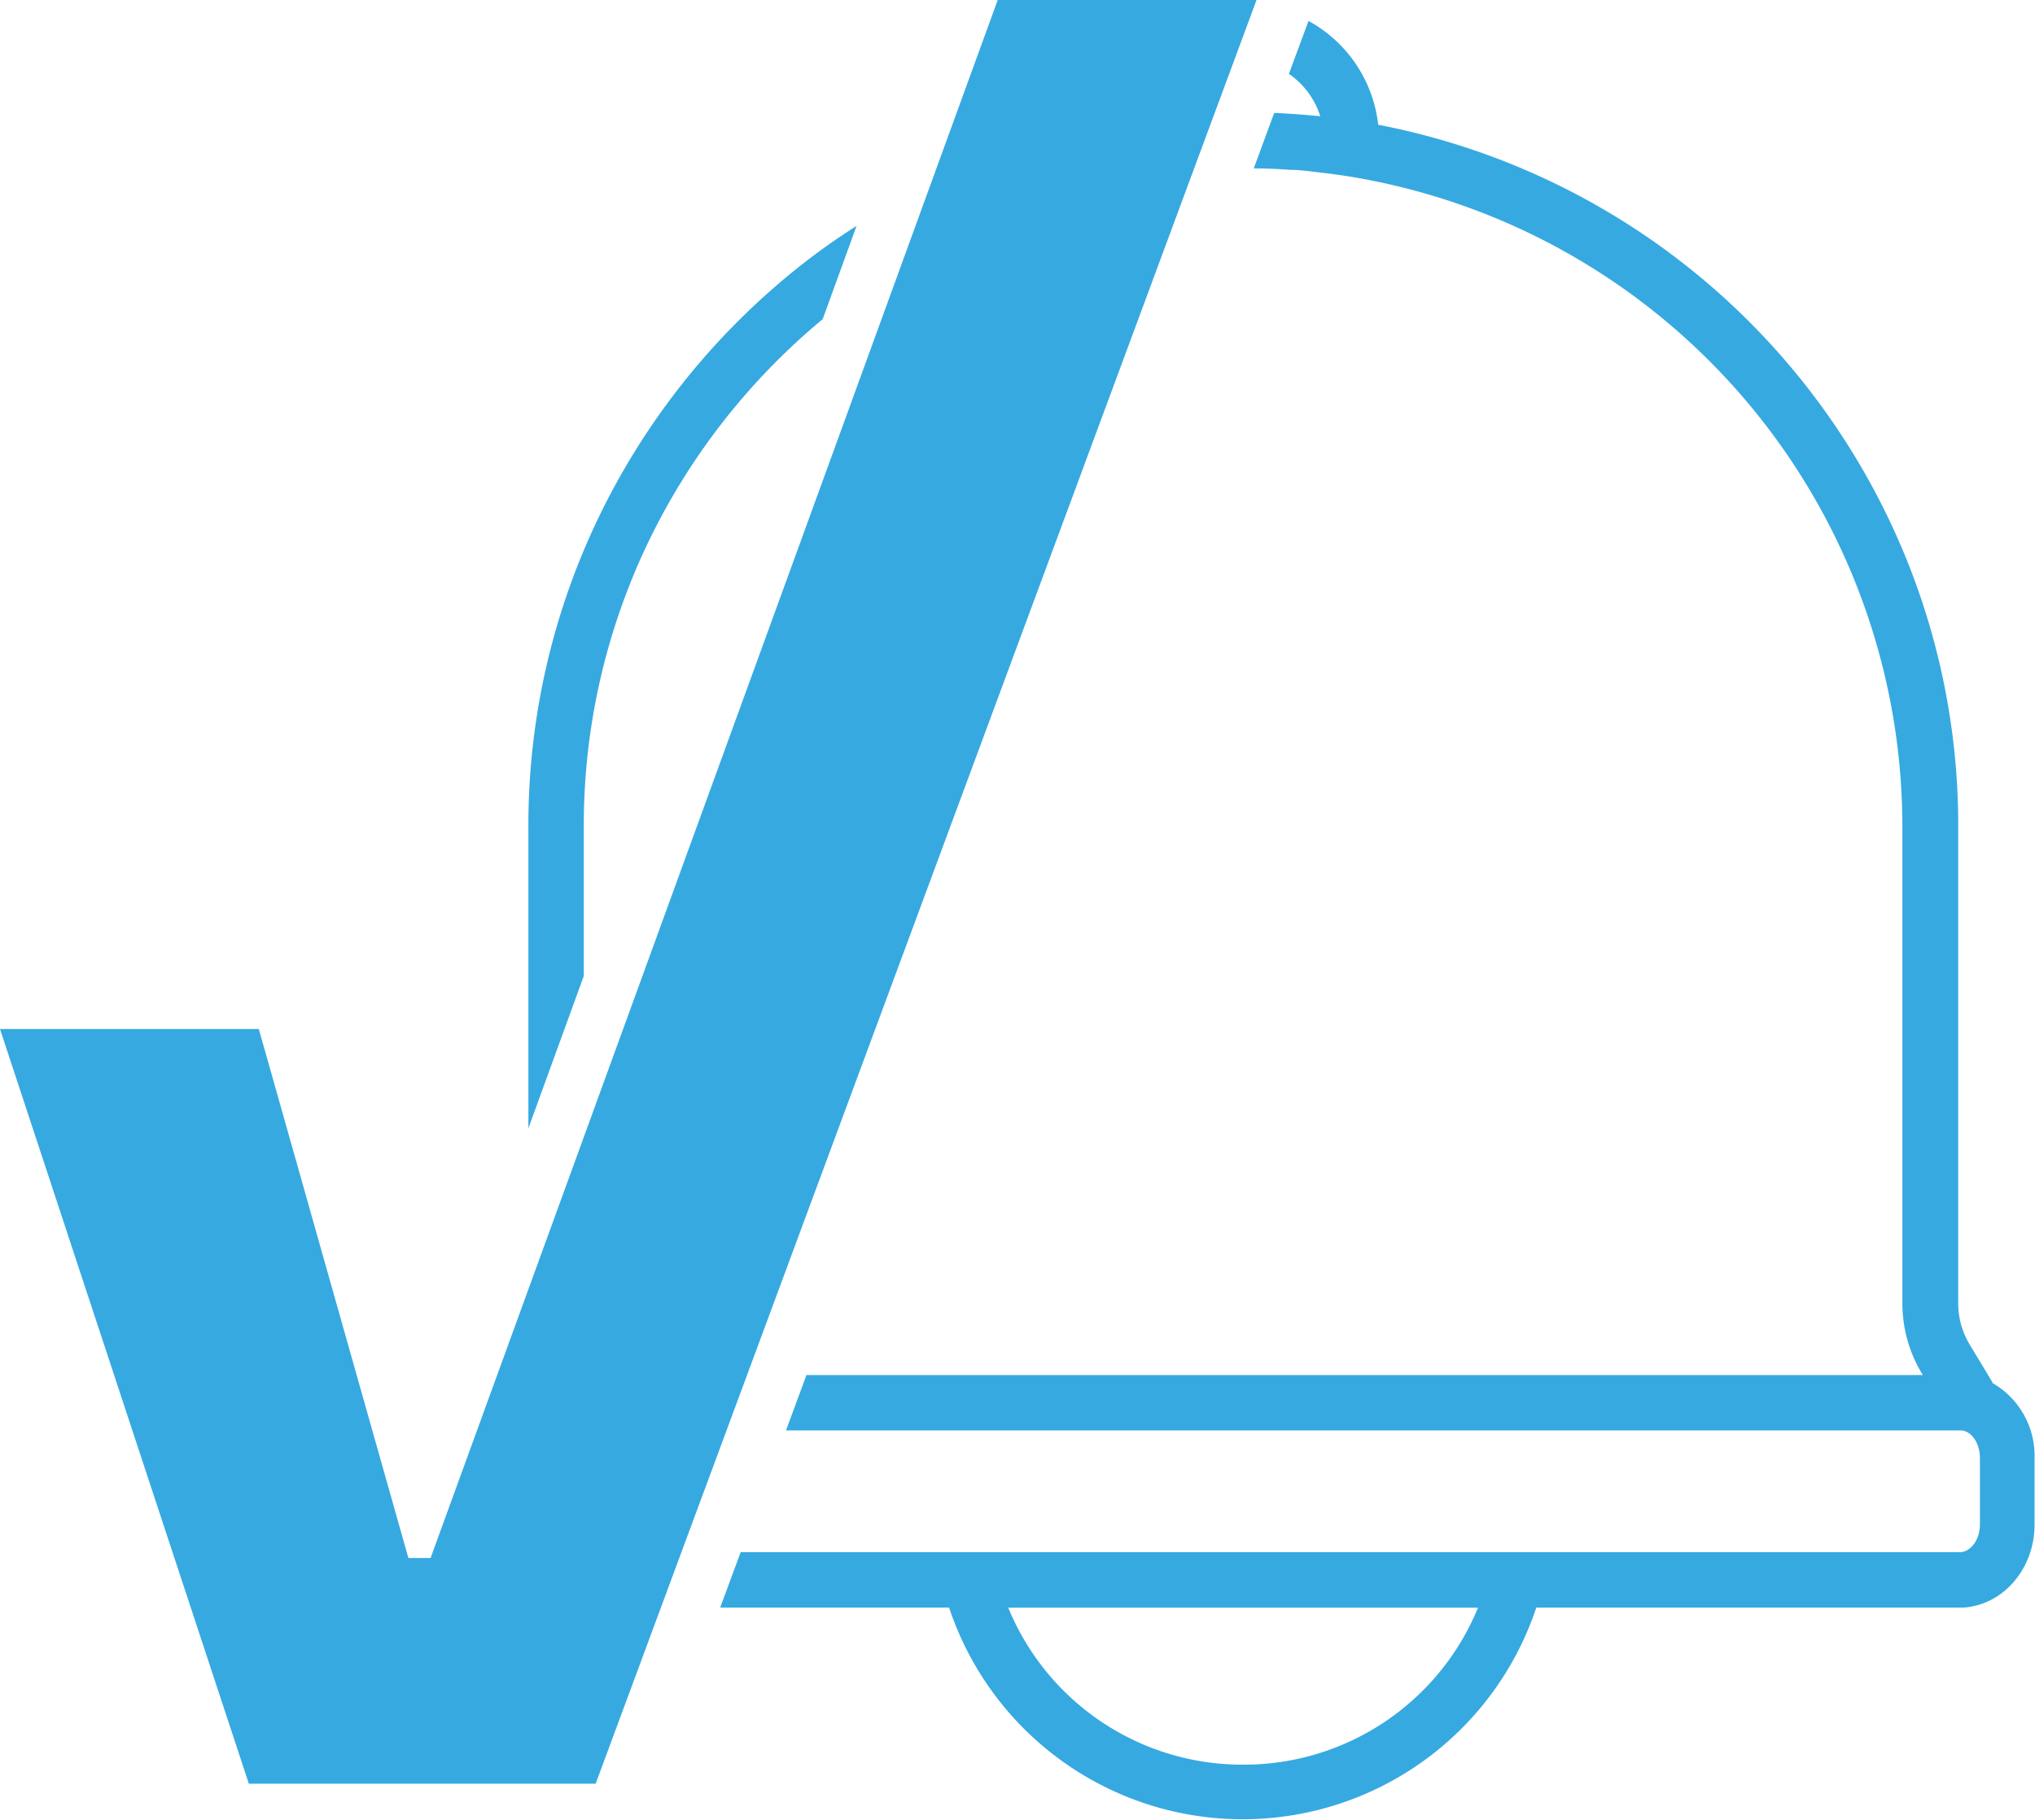 <svg xmlns="http://www.w3.org/2000/svg" viewBox="0 0 183.67 164.28"><defs><style>.cls-1{fill:#36a9e1;}</style></defs><g id="Layer_2" data-name="Layer 2"><g id="Layer_1-2" data-name="Layer 1"><path class="cls-1" d="M179.83,124.83l0-.06-2.09-3.47a7.16,7.16,0,0,1-1-3.68v-43a64,64,0,0,0-6.14-27.5,64.63,64.63,0,0,0-46.21-35.86,12.22,12.22,0,0,0-6.29-9.37l-1.77,4.78a7.26,7.26,0,0,1,2.83,3.82l-.66-.06c-.69-.06-1.37-.12-2.06-.16l-1.11-.07H115l-1.84,5c1.09,0,2.19.05,3.28.13.79,0,1.58.11,2.37.2s1.82.22,2.72.36h0a59.48,59.48,0,0,1,50.17,58.77v43a12.27,12.27,0,0,0,1.73,6.26l.11.19H72.79l-1.85,5h106c1,0,1.76,1.17,1.76,2.49v6c0,1.33-.79,2.45-1.76,2.5H66.85l-1.85,5H85.66a27.93,27.93,0,0,0,53,0h38.12l.45,0c3.6-.25,6.4-3.52,6.4-7.49v-6A7.58,7.58,0,0,0,179.83,124.83Zm-67.65,34.45A22.84,22.84,0,0,1,91,145.11h42.4A22.84,22.84,0,0,1,112.18,159.28Z"/><path class="cls-1" d="M74.25,28.81l3.06-8.42q-2.22,1.41-4.31,3A64.91,64.91,0,0,0,53.82,47.14a64,64,0,0,0-6.13,27.5v27.2l5-13.75V74.64a59,59,0,0,1,5.66-25.37A59.86,59.86,0,0,1,74.25,28.81Z"/><path class="cls-1" d="M22.46,161,0,92.88H23.36l13.5,47.75h2L90.05,0h23.36L53.76,161Z"/></g></g></svg>